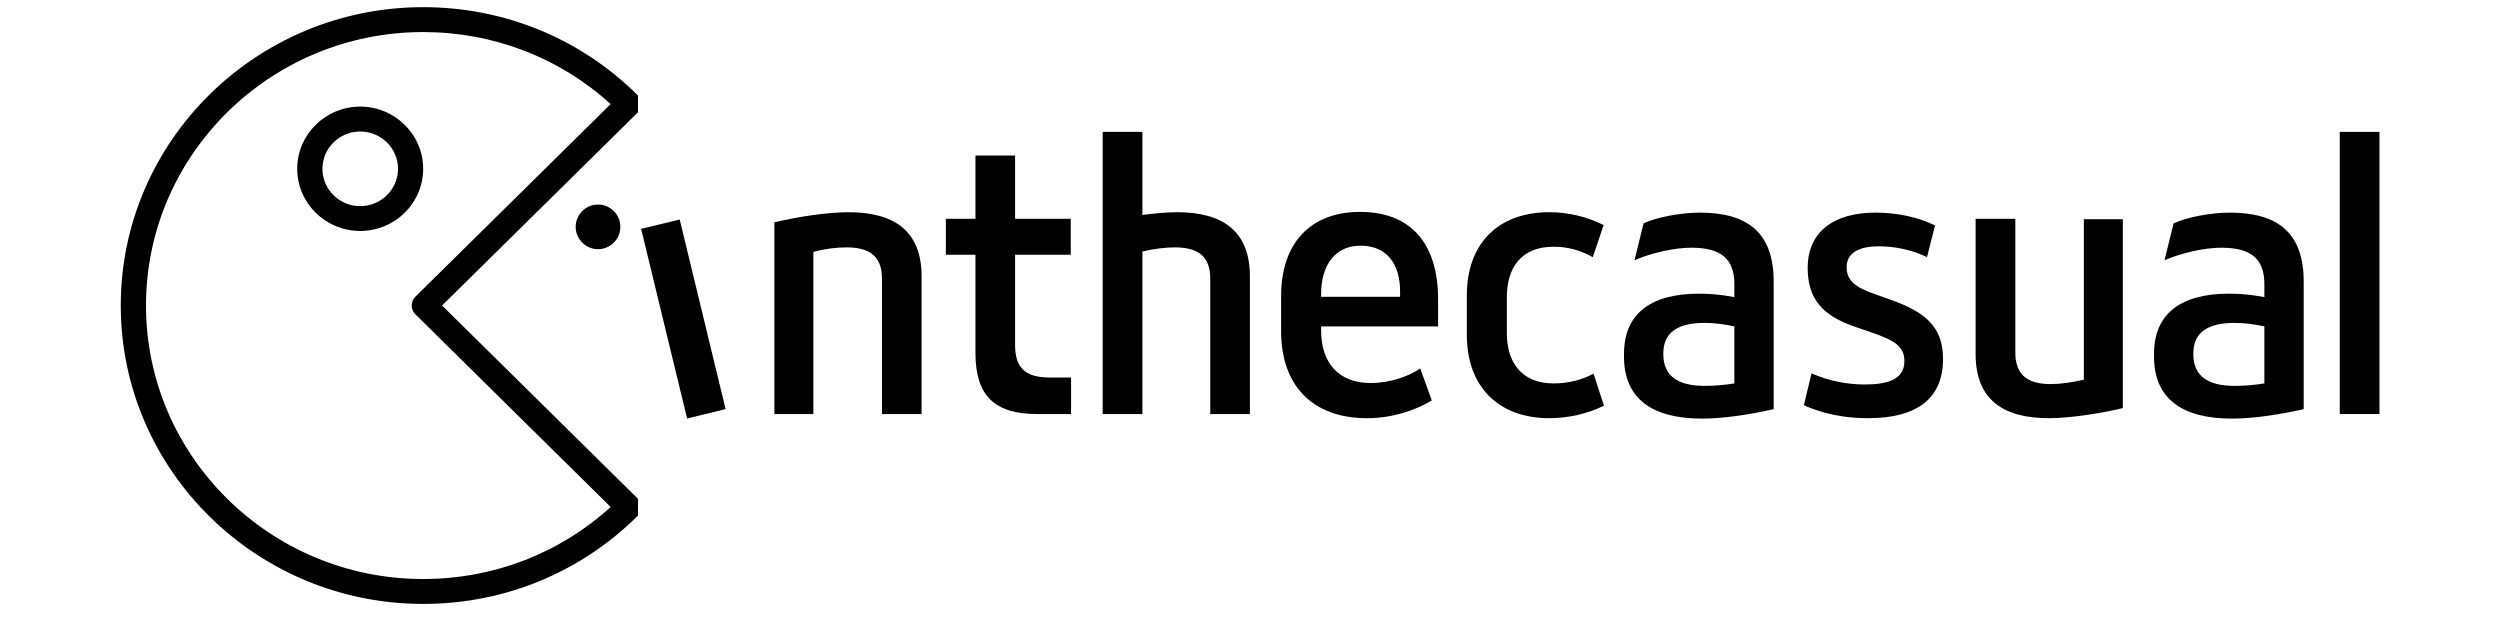 <?xml version="1.0" encoding="UTF-8"?><svg xmlns="http://www.w3.org/2000/svg" xmlns:xlink="http://www.w3.org/1999/xlink" contentScriptType="text/ecmascript" width="120pt" zoomAndPan="magnify" contentStyleType="text/css" viewBox="0 0 120 30" height="30pt" preserveAspectRatio="xMidYMid meet" version="1.2"><defs><g/><clipPath xml:id="clip1" id="clip1"><path d="M 5 0 L 30.625 0 L 30.625 29 L 5 29 Z M 5 0 "/></clipPath></defs><g xml:id="surface1" id="surface1"><g clip-rule="nonzero" clip-path="url(#clip1)"><path style=" stroke:none;fill-rule:nonzero;fill:rgb(0%,0%,0%);fill-opacity:1;" d="M 20.312 28.988 C 12.309 28.988 5.797 22.562 5.797 14.664 C 5.797 6.77 12.309 0.344 20.312 0.344 C 24.203 0.344 27.859 1.844 30.605 4.566 C 30.84 4.797 30.84 5.176 30.602 5.41 L 21.219 14.664 L 30.602 23.922 C 30.84 24.156 30.84 24.531 30.605 24.766 C 27.859 27.488 24.203 28.988 20.312 28.988 Z M 20.312 1.539 C 12.977 1.539 7.008 7.43 7.008 14.664 C 7.008 21.902 12.977 27.793 20.312 27.793 C 23.68 27.793 26.852 26.57 29.312 24.336 L 19.938 15.086 C 19.703 14.859 19.703 14.477 19.938 14.242 L 29.312 4.996 C 26.852 2.762 23.68 1.539 20.312 1.539 Z M 20.312 1.539 "/></g><path style=" stroke:none;fill-rule:nonzero;fill:rgb(0%,0%,0%);fill-opacity:1;" d="M 17.289 11.086 C 15.621 11.086 14.266 9.75 14.266 8.102 C 14.266 6.457 15.621 5.117 17.289 5.117 C 18.957 5.117 20.312 6.457 20.312 8.102 C 20.312 9.75 18.957 11.086 17.289 11.086 Z M 17.289 6.312 C 16.289 6.312 15.477 7.117 15.477 8.102 C 15.477 9.09 16.289 9.895 17.289 9.895 C 18.289 9.895 19.105 9.09 19.105 8.102 C 19.105 7.117 18.289 6.312 17.289 6.312 Z M 17.289 6.312 "/><path style=" stroke:none;fill-rule:nonzero;fill:rgb(0%,0%,0%);fill-opacity:1;" d="M 28.703 9.82 C 28.562 9.82 28.426 9.844 28.297 9.898 C 28.164 9.953 28.047 10.031 27.949 10.133 C 27.848 10.23 27.77 10.348 27.715 10.48 C 27.66 10.609 27.633 10.746 27.633 10.891 C 27.633 11.031 27.66 11.168 27.715 11.301 C 27.77 11.43 27.848 11.547 27.949 11.645 C 28.047 11.746 28.164 11.824 28.297 11.879 C 28.426 11.934 28.562 11.961 28.703 11.961 C 28.848 11.961 28.984 11.934 29.113 11.879 C 29.246 11.824 29.363 11.746 29.461 11.645 C 29.562 11.547 29.641 11.43 29.695 11.301 C 29.75 11.168 29.777 11.031 29.777 10.891 C 29.777 10.746 29.75 10.609 29.695 10.48 C 29.641 10.348 29.562 10.23 29.461 10.133 C 29.363 10.031 29.246 9.953 29.113 9.898 C 28.984 9.844 28.848 9.82 28.703 9.82 Z M 28.703 9.82 "/><g style="fill:rgb(0%,0%,0%);fill-opacity:1;"><g transform="translate(36.236, 19.874)"><path style="stroke:none;" d="M 2.805 0 L 2.805 -7.781 C 3.355 -7.934 3.926 -8 4.391 -8 C 5.461 -8 6.098 -7.617 6.098 -6.496 L 6.098 0 L 8 0 L 8 -6.613 C 8 -8.816 6.648 -9.688 4.492 -9.688 C 3.605 -9.688 2.188 -9.504 0.934 -9.203 L 0.934 0 Z M 2.805 0 "/></g></g><g style="fill:rgb(0%,0%,0%);fill-opacity:1;"><g transform="translate(45.017, 19.874)"><path style="stroke:none;" d="M 6.395 0 L 6.395 -1.754 L 5.359 -1.754 C 4.191 -1.754 3.707 -2.223 3.707 -3.324 L 3.707 -7.648 L 6.379 -7.648 L 6.379 -9.371 L 3.707 -9.371 L 3.707 -12.41 L 1.805 -12.41 L 1.805 -9.371 L 0.383 -9.371 L 0.383 -7.648 L 1.805 -7.648 L 1.805 -2.922 C 1.805 -0.867 2.738 0 4.758 0 Z M 6.395 0 "/></g></g><g style="fill:rgb(0%,0%,0%);fill-opacity:1;"><g transform="translate(51.995, 19.874)"><path style="stroke:none;" d="M 4.508 -9.688 C 4.043 -9.688 3.457 -9.637 2.84 -9.555 L 2.84 -13.543 L 0.934 -13.543 L 0.934 0 L 2.84 0 L 2.84 -7.801 C 3.375 -7.934 3.957 -8 4.391 -8 C 5.461 -8 6.098 -7.617 6.098 -6.496 L 6.098 0 L 8 0 L 8 -6.613 C 8 -8.816 6.648 -9.688 4.508 -9.688 Z M 4.508 -9.688 "/></g></g><g style="fill:rgb(0%,0%,0%);fill-opacity:1;"><g transform="translate(60.809, 19.874)"><path style="stroke:none;" d="M 8.219 -5.512 C 8.219 -8.219 6.879 -9.703 4.477 -9.703 C 2.086 -9.703 0.684 -8.199 0.684 -5.66 L 0.684 -3.977 C 0.684 -1.402 2.156 0.199 4.809 0.199 C 6.012 0.199 7.113 -0.168 7.918 -0.652 L 7.363 -2.188 C 6.781 -1.785 5.863 -1.488 4.977 -1.488 C 3.473 -1.488 2.605 -2.438 2.605 -3.992 L 2.605 -4.207 L 8.219 -4.207 Z M 4.492 -8.082 C 5.828 -8.082 6.395 -7.113 6.395 -5.895 L 6.395 -5.629 L 2.605 -5.629 L 2.605 -5.777 C 2.605 -7.047 3.207 -8.082 4.492 -8.082 Z M 4.492 -8.082 "/></g></g><g style="fill:rgb(0%,0%,0%);fill-opacity:1;"><g transform="translate(69.724, 19.874)"><path style="stroke:none;" d="M 4.645 0.199 C 5.543 0.199 6.496 -0.016 7.266 -0.402 L 6.766 -1.938 C 6.164 -1.621 5.512 -1.469 4.844 -1.469 C 3.324 -1.469 2.605 -2.473 2.605 -3.875 L 2.605 -5.613 C 2.605 -7.016 3.289 -8.031 4.844 -8.031 C 5.543 -8.031 6.113 -7.867 6.73 -7.531 L 7.25 -9.07 C 6.465 -9.469 5.543 -9.688 4.645 -9.688 C 2.188 -9.688 0.684 -8.184 0.684 -5.695 L 0.684 -3.809 C 0.684 -1.27 2.238 0.199 4.645 0.199 Z M 4.645 0.199 "/></g></g><g style="fill:rgb(0%,0%,0%);fill-opacity:1;"><g transform="translate(77.386, 19.874)"><path style="stroke:none;" d="M 4.207 -9.668 C 3.273 -9.668 2.105 -9.438 1.504 -9.152 L 1.07 -7.383 C 1.922 -7.75 3.008 -7.984 3.793 -7.984 C 5.227 -7.984 5.863 -7.449 5.863 -6.23 L 5.863 -5.613 C 5.16 -5.746 4.625 -5.777 4.16 -5.777 C 1.887 -5.777 0.566 -4.844 0.566 -2.891 L 0.566 -2.754 C 0.566 -0.719 1.938 0.219 4.309 0.219 C 5.359 0.219 6.648 0.016 7.75 -0.234 L 7.75 -6.363 C 7.75 -8.734 6.465 -9.668 4.207 -9.668 Z M 2.453 -2.906 C 2.453 -3.926 3.156 -4.375 4.441 -4.375 C 4.809 -4.375 5.359 -4.324 5.863 -4.207 L 5.863 -1.469 C 5.359 -1.387 4.844 -1.352 4.426 -1.352 C 3.141 -1.352 2.453 -1.836 2.453 -2.871 Z M 2.453 -2.906 "/></g></g><g style="fill:rgb(0%,0%,0%);fill-opacity:1;"><g transform="translate(85.933, 19.874)"><path style="stroke:none;" d="M 3.742 0.199 C 6.062 0.199 7.332 -0.734 7.332 -2.641 C 7.332 -4.191 6.48 -4.91 4.742 -5.512 L 4.141 -5.727 C 3.105 -6.078 2.707 -6.414 2.707 -7.047 C 2.707 -7.75 3.309 -8.051 4.258 -8.051 C 4.977 -8.051 5.812 -7.898 6.562 -7.531 L 6.949 -9.051 C 6.145 -9.453 5.129 -9.668 4.09 -9.668 C 2.07 -9.668 0.836 -8.734 0.836 -7.016 C 0.836 -5.543 1.52 -4.727 3.141 -4.176 L 3.875 -3.926 C 5.059 -3.523 5.477 -3.223 5.477 -2.539 C 5.477 -1.672 4.711 -1.418 3.559 -1.418 C 2.773 -1.418 1.836 -1.586 1.02 -1.953 L 0.652 -0.418 C 1.621 0 2.605 0.199 3.742 0.199 Z M 3.742 0.199 "/></g></g><g style="fill:rgb(0%,0%,0%);fill-opacity:1;"><g transform="translate(93.896, 19.874)"><path style="stroke:none;" d="M 4.441 0.199 C 5.328 0.199 6.746 0.016 8 -0.285 L 8 -9.352 L 6.129 -9.352 L 6.129 -1.652 C 5.578 -1.52 5.012 -1.438 4.543 -1.438 C 3.473 -1.438 2.84 -1.836 2.84 -2.957 L 2.84 -9.371 L 0.934 -9.371 L 0.934 -2.871 C 0.934 -0.668 2.289 0.199 4.441 0.199 Z M 4.441 0.199 "/></g></g><g style="fill:rgb(0%,0%,0%);fill-opacity:1;"><g transform="translate(102.827, 19.874)"><path style="stroke:none;" d="M 4.207 -9.668 C 3.273 -9.668 2.105 -9.438 1.504 -9.152 L 1.07 -7.383 C 1.922 -7.75 3.008 -7.984 3.793 -7.984 C 5.227 -7.984 5.863 -7.449 5.863 -6.23 L 5.863 -5.613 C 5.16 -5.746 4.625 -5.777 4.16 -5.777 C 1.887 -5.777 0.566 -4.844 0.566 -2.891 L 0.566 -2.754 C 0.566 -0.719 1.938 0.219 4.309 0.219 C 5.359 0.219 6.648 0.016 7.75 -0.234 L 7.75 -6.363 C 7.75 -8.734 6.465 -9.668 4.207 -9.668 Z M 2.453 -2.906 C 2.453 -3.926 3.156 -4.375 4.441 -4.375 C 4.809 -4.375 5.359 -4.324 5.863 -4.207 L 5.863 -1.469 C 5.359 -1.387 4.844 -1.352 4.426 -1.352 C 3.141 -1.352 2.453 -1.836 2.453 -2.871 Z M 2.453 -2.906 "/></g></g><g style="fill:rgb(0%,0%,0%);fill-opacity:1;"><g transform="translate(111.374, 19.874)"><path style="stroke:none;" d="M 2.84 0 L 2.84 -13.543 L 0.934 -13.543 L 0.934 0 Z M 2.84 0 "/></g></g><g style="fill:rgb(0%,0%,0%);fill-opacity:1;"><g transform="translate(32.071, 20.306)"><path style="stroke:none;" d="M 2.758 -0.668 L 0.555 -9.77 L -1.297 -9.32 L 0.91 -0.219 Z M 2.758 -0.668 "/></g></g></g></svg>